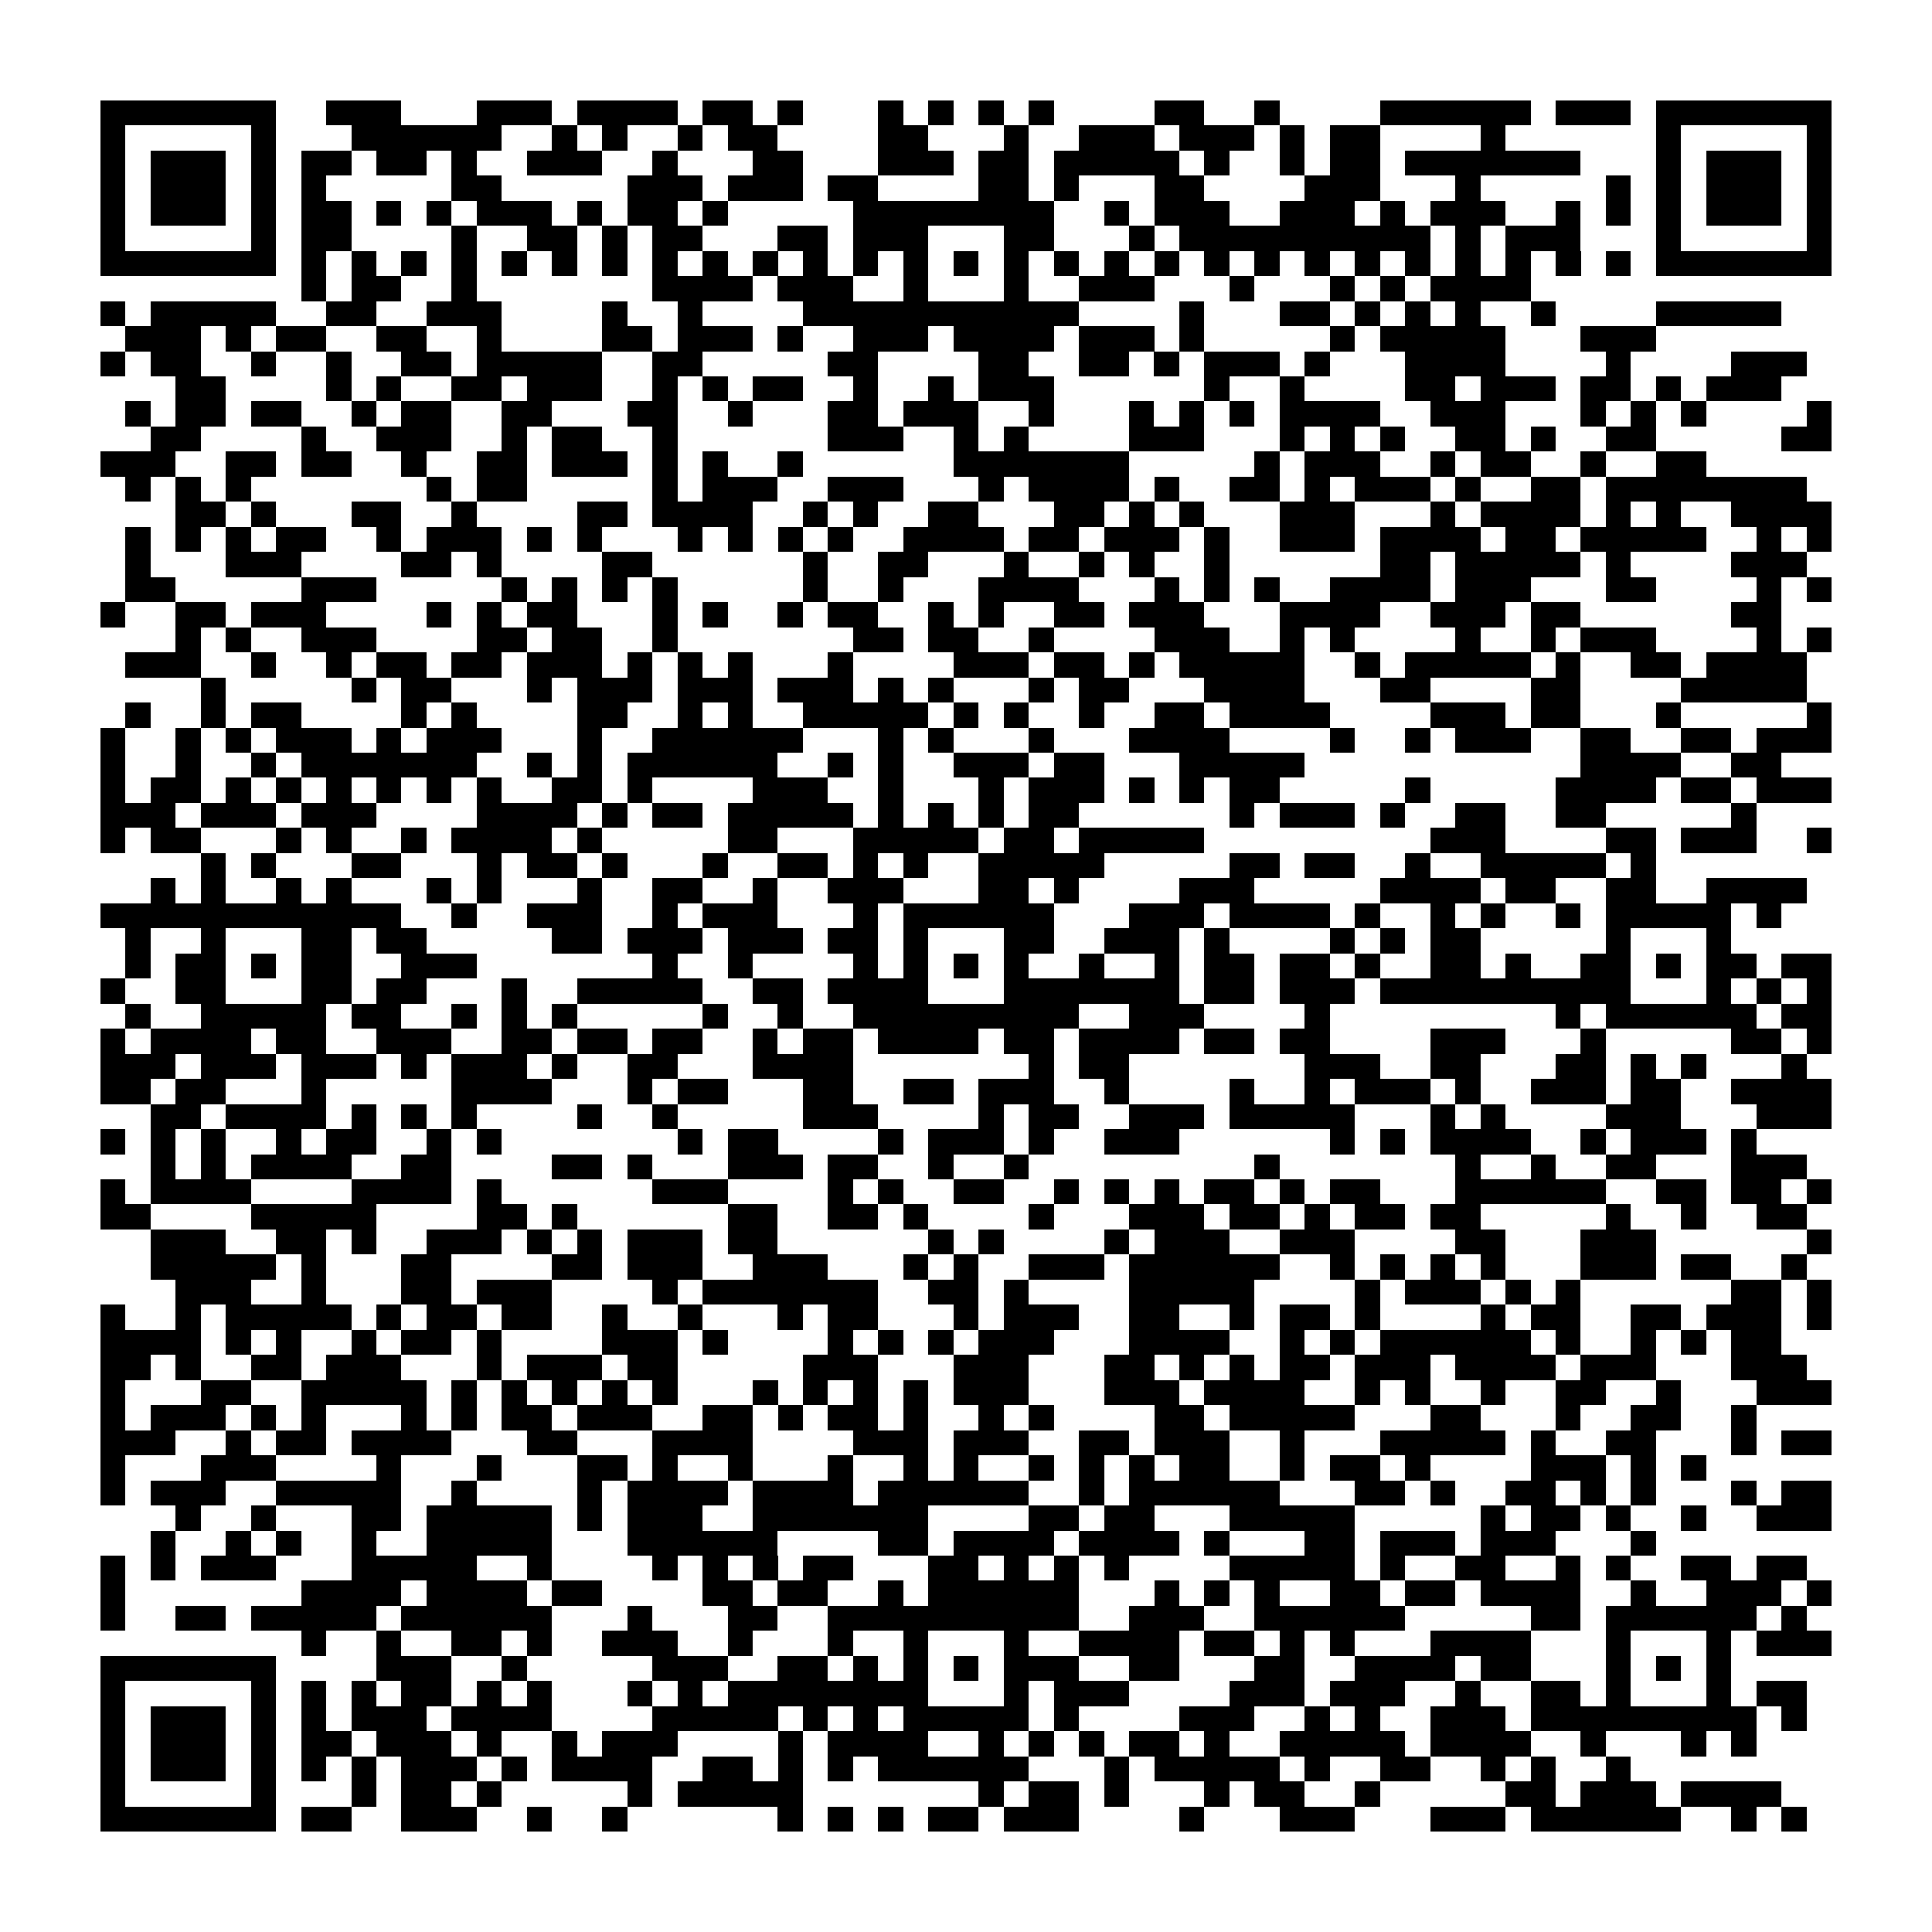 <?xml version="1.0" encoding="utf-8"?><!DOCTYPE svg PUBLIC "-//W3C//DTD SVG 1.1//EN" "http://www.w3.org/Graphics/SVG/1.1/DTD/svg11.dtd"><svg xmlns="http://www.w3.org/2000/svg" viewBox="0 0 77 77" shape-rendering="crispEdges"><path fill="#ffffff" d="M0 0h77v77H0z"/><path stroke="#000000" d="M4 4.5h7m2 0h3m3 0h3m1 0h4m1 0h2m1 0h1m3 0h1m1 0h1m1 0h1m1 0h1m4 0h2m2 0h1m4 0h6m1 0h3m1 0h7M4 5.5h1m5 0h1m3 0h6m2 0h1m1 0h1m2 0h1m1 0h2m4 0h2m3 0h1m2 0h3m1 0h3m1 0h1m1 0h2m4 0h1m6 0h1m5 0h1M4 6.5h1m1 0h3m1 0h1m1 0h2m1 0h2m1 0h1m2 0h3m2 0h1m3 0h2m3 0h3m1 0h2m1 0h5m1 0h1m2 0h1m1 0h2m1 0h7m3 0h1m1 0h3m1 0h1M4 7.5h1m1 0h3m1 0h1m1 0h1m5 0h2m5 0h3m1 0h3m1 0h2m4 0h2m1 0h1m3 0h2m4 0h3m3 0h1m5 0h1m1 0h1m1 0h3m1 0h1M4 8.5h1m1 0h3m1 0h1m1 0h2m1 0h1m1 0h1m1 0h3m1 0h1m1 0h2m1 0h1m5 0h8m2 0h1m1 0h3m2 0h3m1 0h1m1 0h3m2 0h1m1 0h1m1 0h1m1 0h3m1 0h1M4 9.5h1m5 0h1m1 0h2m4 0h1m2 0h2m1 0h1m1 0h2m3 0h2m1 0h3m3 0h2m3 0h1m1 0h10m1 0h1m1 0h3m3 0h1m5 0h1M4 10.5h7m1 0h1m1 0h1m1 0h1m1 0h1m1 0h1m1 0h1m1 0h1m1 0h1m1 0h1m1 0h1m1 0h1m1 0h1m1 0h1m1 0h1m1 0h1m1 0h1m1 0h1m1 0h1m1 0h1m1 0h1m1 0h1m1 0h1m1 0h1m1 0h1m1 0h1m1 0h1m1 0h1m1 0h7M12 11.5h1m1 0h2m2 0h1m7 0h4m1 0h3m2 0h1m3 0h1m2 0h3m3 0h1m3 0h1m1 0h1m1 0h4M4 12.5h1m1 0h5m2 0h2m2 0h3m4 0h1m2 0h1m4 0h11m4 0h1m3 0h2m1 0h1m1 0h1m1 0h1m2 0h1m4 0h5M5 13.5h3m1 0h1m1 0h2m2 0h2m2 0h1m4 0h2m1 0h3m1 0h1m2 0h3m1 0h4m1 0h3m1 0h1m5 0h1m1 0h5m3 0h3M4 14.5h1m1 0h2m2 0h1m2 0h1m2 0h2m1 0h5m2 0h2m5 0h2m4 0h2m2 0h2m1 0h1m1 0h3m1 0h1m3 0h4m4 0h1m4 0h3M7 15.5h2m4 0h1m1 0h1m2 0h2m1 0h3m2 0h1m1 0h1m1 0h2m2 0h1m2 0h1m1 0h3m6 0h1m2 0h1m4 0h2m1 0h3m1 0h2m1 0h1m1 0h3M5 16.5h1m1 0h2m1 0h2m2 0h1m1 0h2m2 0h2m3 0h2m2 0h1m3 0h2m1 0h3m2 0h1m3 0h1m1 0h1m1 0h1m1 0h4m2 0h3m3 0h1m1 0h1m1 0h1m4 0h1M6 17.5h2m4 0h1m2 0h3m2 0h1m1 0h2m2 0h1m6 0h3m2 0h1m1 0h1m4 0h3m3 0h1m1 0h1m1 0h1m2 0h2m1 0h1m2 0h2m5 0h2M4 18.5h3m2 0h2m1 0h2m2 0h1m2 0h2m1 0h3m1 0h1m1 0h1m2 0h1m6 0h7m5 0h1m1 0h3m2 0h1m1 0h2m2 0h1m2 0h2M5 19.5h1m1 0h1m1 0h1m7 0h1m1 0h2m5 0h1m1 0h3m2 0h3m3 0h1m1 0h4m1 0h1m2 0h2m1 0h1m1 0h3m1 0h1m2 0h2m1 0h8M7 20.5h2m1 0h1m3 0h2m2 0h1m4 0h2m1 0h4m2 0h1m1 0h1m2 0h2m3 0h2m1 0h1m1 0h1m3 0h3m3 0h1m1 0h4m1 0h1m1 0h1m2 0h4M5 21.5h1m1 0h1m1 0h1m1 0h2m2 0h1m1 0h3m1 0h1m1 0h1m3 0h1m1 0h1m1 0h1m1 0h1m2 0h4m1 0h2m1 0h3m1 0h1m2 0h3m1 0h4m1 0h2m1 0h5m2 0h1m1 0h1M5 22.5h1m3 0h3m4 0h2m1 0h1m4 0h2m6 0h1m2 0h2m3 0h1m2 0h1m1 0h1m2 0h1m6 0h2m1 0h5m1 0h1m4 0h3M5 23.5h2m5 0h3m5 0h1m1 0h1m1 0h1m1 0h1m5 0h1m2 0h1m3 0h4m3 0h1m1 0h1m1 0h1m2 0h4m1 0h3m3 0h2m4 0h1m1 0h1M4 24.5h1m2 0h2m1 0h3m4 0h1m1 0h1m1 0h2m3 0h1m1 0h1m2 0h1m1 0h2m2 0h1m1 0h1m2 0h2m1 0h3m3 0h4m2 0h3m1 0h2m6 0h2M7 25.5h1m1 0h1m2 0h3m4 0h2m1 0h2m2 0h1m7 0h2m1 0h2m2 0h1m4 0h3m2 0h1m1 0h1m4 0h1m2 0h1m1 0h3m4 0h1m1 0h1M5 26.5h3m2 0h1m2 0h1m1 0h2m1 0h2m1 0h3m1 0h1m1 0h1m1 0h1m3 0h1m4 0h3m1 0h2m1 0h1m1 0h5m2 0h1m1 0h5m1 0h1m2 0h2m1 0h4M8 27.5h1m5 0h1m1 0h2m3 0h1m1 0h3m1 0h3m1 0h3m1 0h1m1 0h1m3 0h1m1 0h2m3 0h4m3 0h2m4 0h2m4 0h5M5 28.5h1m2 0h1m1 0h2m4 0h1m1 0h1m4 0h2m2 0h1m1 0h1m2 0h5m1 0h1m1 0h1m2 0h1m2 0h2m1 0h4m4 0h3m1 0h2m3 0h1m5 0h1M4 29.5h1m2 0h1m1 0h1m1 0h3m1 0h1m1 0h3m3 0h1m2 0h6m3 0h1m1 0h1m3 0h1m3 0h4m4 0h1m2 0h1m1 0h3m2 0h2m2 0h2m1 0h3M4 30.5h1m2 0h1m2 0h1m1 0h7m2 0h1m1 0h1m1 0h6m2 0h1m1 0h1m2 0h3m1 0h2m3 0h5m11 0h4m2 0h2M4 31.5h1m1 0h2m1 0h1m1 0h1m1 0h1m1 0h1m1 0h1m1 0h1m2 0h2m1 0h1m4 0h3m2 0h1m3 0h1m1 0h3m1 0h1m1 0h1m1 0h2m5 0h1m5 0h4m1 0h2m1 0h3M4 32.5h3m1 0h3m1 0h3m4 0h4m1 0h1m1 0h2m1 0h5m1 0h1m1 0h1m1 0h1m1 0h2m6 0h1m1 0h3m1 0h1m2 0h2m2 0h2m5 0h1M4 33.5h1m1 0h2m3 0h1m1 0h1m2 0h1m1 0h4m1 0h1m5 0h2m3 0h5m1 0h2m1 0h5m9 0h3m4 0h2m1 0h3m2 0h1M8 34.5h1m1 0h1m3 0h2m3 0h1m1 0h2m1 0h1m3 0h1m2 0h2m1 0h1m1 0h1m2 0h5m5 0h2m1 0h2m2 0h1m2 0h5m1 0h1M6 35.5h1m1 0h1m2 0h1m1 0h1m3 0h1m1 0h1m3 0h1m2 0h2m2 0h1m2 0h3m3 0h2m1 0h1m4 0h3m5 0h4m1 0h2m2 0h2m2 0h4M4 36.5h12m2 0h1m2 0h3m2 0h1m1 0h3m3 0h1m1 0h6m3 0h3m1 0h4m1 0h1m2 0h1m1 0h1m2 0h1m1 0h5m1 0h1M5 37.5h1m2 0h1m3 0h2m1 0h2m5 0h2m1 0h3m1 0h3m1 0h2m1 0h1m3 0h2m2 0h3m1 0h1m4 0h1m1 0h1m1 0h2m5 0h1m3 0h1M5 38.5h1m1 0h2m1 0h1m1 0h2m2 0h3m7 0h1m2 0h1m4 0h1m1 0h1m1 0h1m1 0h1m2 0h1m2 0h1m1 0h2m1 0h2m1 0h1m2 0h2m1 0h1m2 0h2m1 0h1m1 0h2m1 0h2M4 39.5h1m2 0h2m3 0h2m1 0h2m3 0h1m2 0h5m2 0h2m1 0h4m3 0h7m1 0h2m1 0h3m1 0h10m3 0h1m1 0h1m1 0h1M5 40.5h1m2 0h5m1 0h2m2 0h1m1 0h1m1 0h1m5 0h1m2 0h1m2 0h9m2 0h3m4 0h1m9 0h1m1 0h6m1 0h2M4 41.5h1m1 0h4m1 0h2m2 0h3m2 0h2m1 0h2m1 0h2m2 0h1m1 0h2m1 0h4m1 0h2m1 0h4m1 0h2m1 0h2m4 0h3m3 0h1m5 0h2m1 0h1M4 42.5h3m1 0h3m1 0h3m1 0h1m1 0h3m1 0h1m2 0h2m3 0h4m7 0h1m1 0h2m7 0h3m2 0h2m3 0h2m1 0h1m1 0h1m3 0h1M4 43.5h2m1 0h2m3 0h1m5 0h4m3 0h1m1 0h2m3 0h2m2 0h2m1 0h3m2 0h1m4 0h1m2 0h1m1 0h3m1 0h1m2 0h3m1 0h2m2 0h4M6 44.5h2m1 0h4m1 0h1m1 0h1m1 0h1m4 0h1m2 0h1m5 0h3m4 0h1m1 0h2m2 0h3m1 0h5m3 0h1m1 0h1m4 0h3m3 0h3M4 45.5h1m1 0h1m1 0h1m2 0h1m1 0h2m2 0h1m1 0h1m7 0h1m1 0h2m4 0h1m1 0h3m1 0h1m2 0h3m6 0h1m1 0h1m1 0h4m2 0h1m1 0h3m1 0h1M6 46.5h1m1 0h1m1 0h4m2 0h2m4 0h2m1 0h1m3 0h3m1 0h2m2 0h1m2 0h1m9 0h1m7 0h1m2 0h1m2 0h2m3 0h3M4 47.5h1m1 0h4m4 0h4m1 0h1m6 0h3m4 0h1m1 0h1m2 0h2m2 0h1m1 0h1m1 0h1m1 0h2m1 0h1m1 0h2m3 0h6m2 0h2m1 0h2m1 0h1M4 48.5h2m4 0h5m4 0h2m1 0h1m6 0h2m2 0h2m1 0h1m4 0h1m3 0h3m1 0h2m1 0h1m1 0h2m1 0h2m5 0h1m2 0h1m2 0h2M6 49.5h3m2 0h2m1 0h1m2 0h3m1 0h1m1 0h1m1 0h3m1 0h2m6 0h1m1 0h1m4 0h1m1 0h3m2 0h3m4 0h2m3 0h3m6 0h1M6 50.5h5m1 0h1m3 0h2m4 0h2m1 0h3m2 0h3m3 0h1m1 0h1m2 0h3m1 0h6m2 0h1m1 0h1m1 0h1m1 0h1m3 0h3m1 0h2m2 0h1M7 51.5h3m2 0h1m3 0h2m1 0h3m4 0h1m1 0h7m2 0h2m1 0h1m4 0h5m4 0h1m1 0h3m1 0h1m1 0h1m6 0h2m1 0h1M4 52.5h1m2 0h1m1 0h5m1 0h1m1 0h2m1 0h2m2 0h1m2 0h1m3 0h1m1 0h2m3 0h1m1 0h3m2 0h2m2 0h1m1 0h2m1 0h1m4 0h1m1 0h2m2 0h2m1 0h3m1 0h1M4 53.5h4m1 0h1m1 0h1m2 0h1m1 0h2m1 0h1m4 0h3m1 0h1m4 0h1m1 0h1m1 0h1m1 0h3m3 0h4m2 0h1m1 0h1m1 0h6m1 0h1m2 0h1m1 0h1m1 0h2M4 54.5h2m1 0h1m2 0h2m1 0h3m3 0h1m1 0h3m1 0h2m5 0h3m3 0h3m3 0h2m1 0h1m1 0h1m1 0h2m1 0h3m1 0h4m1 0h3m3 0h3M4 55.5h1m3 0h2m2 0h5m1 0h1m1 0h1m1 0h1m1 0h1m1 0h1m3 0h1m1 0h1m1 0h1m1 0h1m1 0h3m3 0h3m1 0h4m2 0h1m1 0h1m2 0h1m2 0h2m2 0h1m3 0h3M4 56.5h1m1 0h3m1 0h1m1 0h1m3 0h1m1 0h1m1 0h2m1 0h3m2 0h2m1 0h1m1 0h2m1 0h1m2 0h1m1 0h1m4 0h2m1 0h5m3 0h2m3 0h1m2 0h2m2 0h1M4 57.5h3m2 0h1m1 0h2m1 0h4m3 0h2m3 0h4m4 0h3m1 0h3m2 0h2m1 0h3m2 0h1m3 0h5m1 0h1m2 0h2m3 0h1m1 0h2M4 58.5h1m3 0h3m4 0h1m3 0h1m3 0h2m1 0h1m2 0h1m3 0h1m2 0h1m1 0h1m2 0h1m1 0h1m1 0h1m1 0h2m2 0h1m1 0h2m1 0h1m4 0h3m1 0h1m1 0h1M4 59.5h1m1 0h3m2 0h5m2 0h1m4 0h1m1 0h4m1 0h4m1 0h6m2 0h1m1 0h6m3 0h2m1 0h1m2 0h2m1 0h1m1 0h1m3 0h1m1 0h2M7 60.5h1m2 0h1m3 0h2m1 0h5m1 0h1m1 0h3m2 0h7m4 0h2m1 0h2m3 0h5m5 0h1m1 0h2m1 0h1m2 0h1m2 0h3M6 61.5h1m2 0h1m1 0h1m2 0h1m2 0h5m3 0h6m4 0h2m1 0h4m1 0h4m1 0h1m3 0h2m1 0h3m1 0h3m3 0h1M4 62.5h1m1 0h1m1 0h3m3 0h5m2 0h1m4 0h1m1 0h1m1 0h1m1 0h2m3 0h2m1 0h1m1 0h1m1 0h1m4 0h5m1 0h1m2 0h2m2 0h1m1 0h1m2 0h2m1 0h2M4 63.5h1m7 0h4m1 0h4m1 0h2m4 0h2m1 0h2m2 0h1m1 0h6m3 0h1m1 0h1m1 0h1m2 0h2m1 0h2m1 0h4m2 0h1m2 0h3m1 0h1M4 64.5h1m2 0h2m1 0h5m1 0h6m3 0h1m3 0h2m2 0h10m2 0h3m2 0h6m5 0h2m1 0h6m1 0h1M12 65.5h1m2 0h1m2 0h2m1 0h1m2 0h3m2 0h1m3 0h1m2 0h1m3 0h1m2 0h4m1 0h2m1 0h1m1 0h1m3 0h4m3 0h1m3 0h1m1 0h3M4 66.5h7m4 0h3m2 0h1m5 0h3m2 0h2m1 0h1m1 0h1m1 0h1m1 0h3m2 0h2m3 0h2m2 0h4m1 0h2m3 0h1m1 0h1m1 0h1M4 67.5h1m5 0h1m1 0h1m1 0h1m1 0h2m1 0h1m1 0h1m3 0h1m1 0h1m1 0h8m3 0h1m1 0h3m4 0h3m1 0h3m2 0h1m2 0h2m1 0h1m3 0h1m1 0h2M4 68.5h1m1 0h3m1 0h1m1 0h1m1 0h3m1 0h4m4 0h5m1 0h1m1 0h1m1 0h5m1 0h1m4 0h3m2 0h1m1 0h1m2 0h3m1 0h9m1 0h1M4 69.5h1m1 0h3m1 0h1m1 0h2m1 0h3m1 0h1m2 0h1m1 0h3m4 0h1m1 0h4m2 0h1m1 0h1m1 0h1m1 0h2m1 0h1m2 0h5m1 0h4m2 0h1m3 0h1m1 0h1M4 70.5h1m1 0h3m1 0h1m1 0h1m1 0h1m1 0h3m1 0h1m1 0h4m2 0h2m1 0h1m1 0h1m1 0h6m3 0h1m1 0h5m1 0h1m2 0h2m2 0h1m1 0h1m2 0h1M4 71.5h1m5 0h1m3 0h1m1 0h2m1 0h1m5 0h1m1 0h5m7 0h1m1 0h2m1 0h1m3 0h1m1 0h2m2 0h1m5 0h2m1 0h3m1 0h4M4 72.5h7m1 0h2m2 0h3m2 0h1m2 0h1m6 0h1m1 0h1m1 0h1m1 0h2m1 0h3m4 0h1m3 0h3m3 0h3m1 0h6m2 0h1m1 0h1"/></svg>
